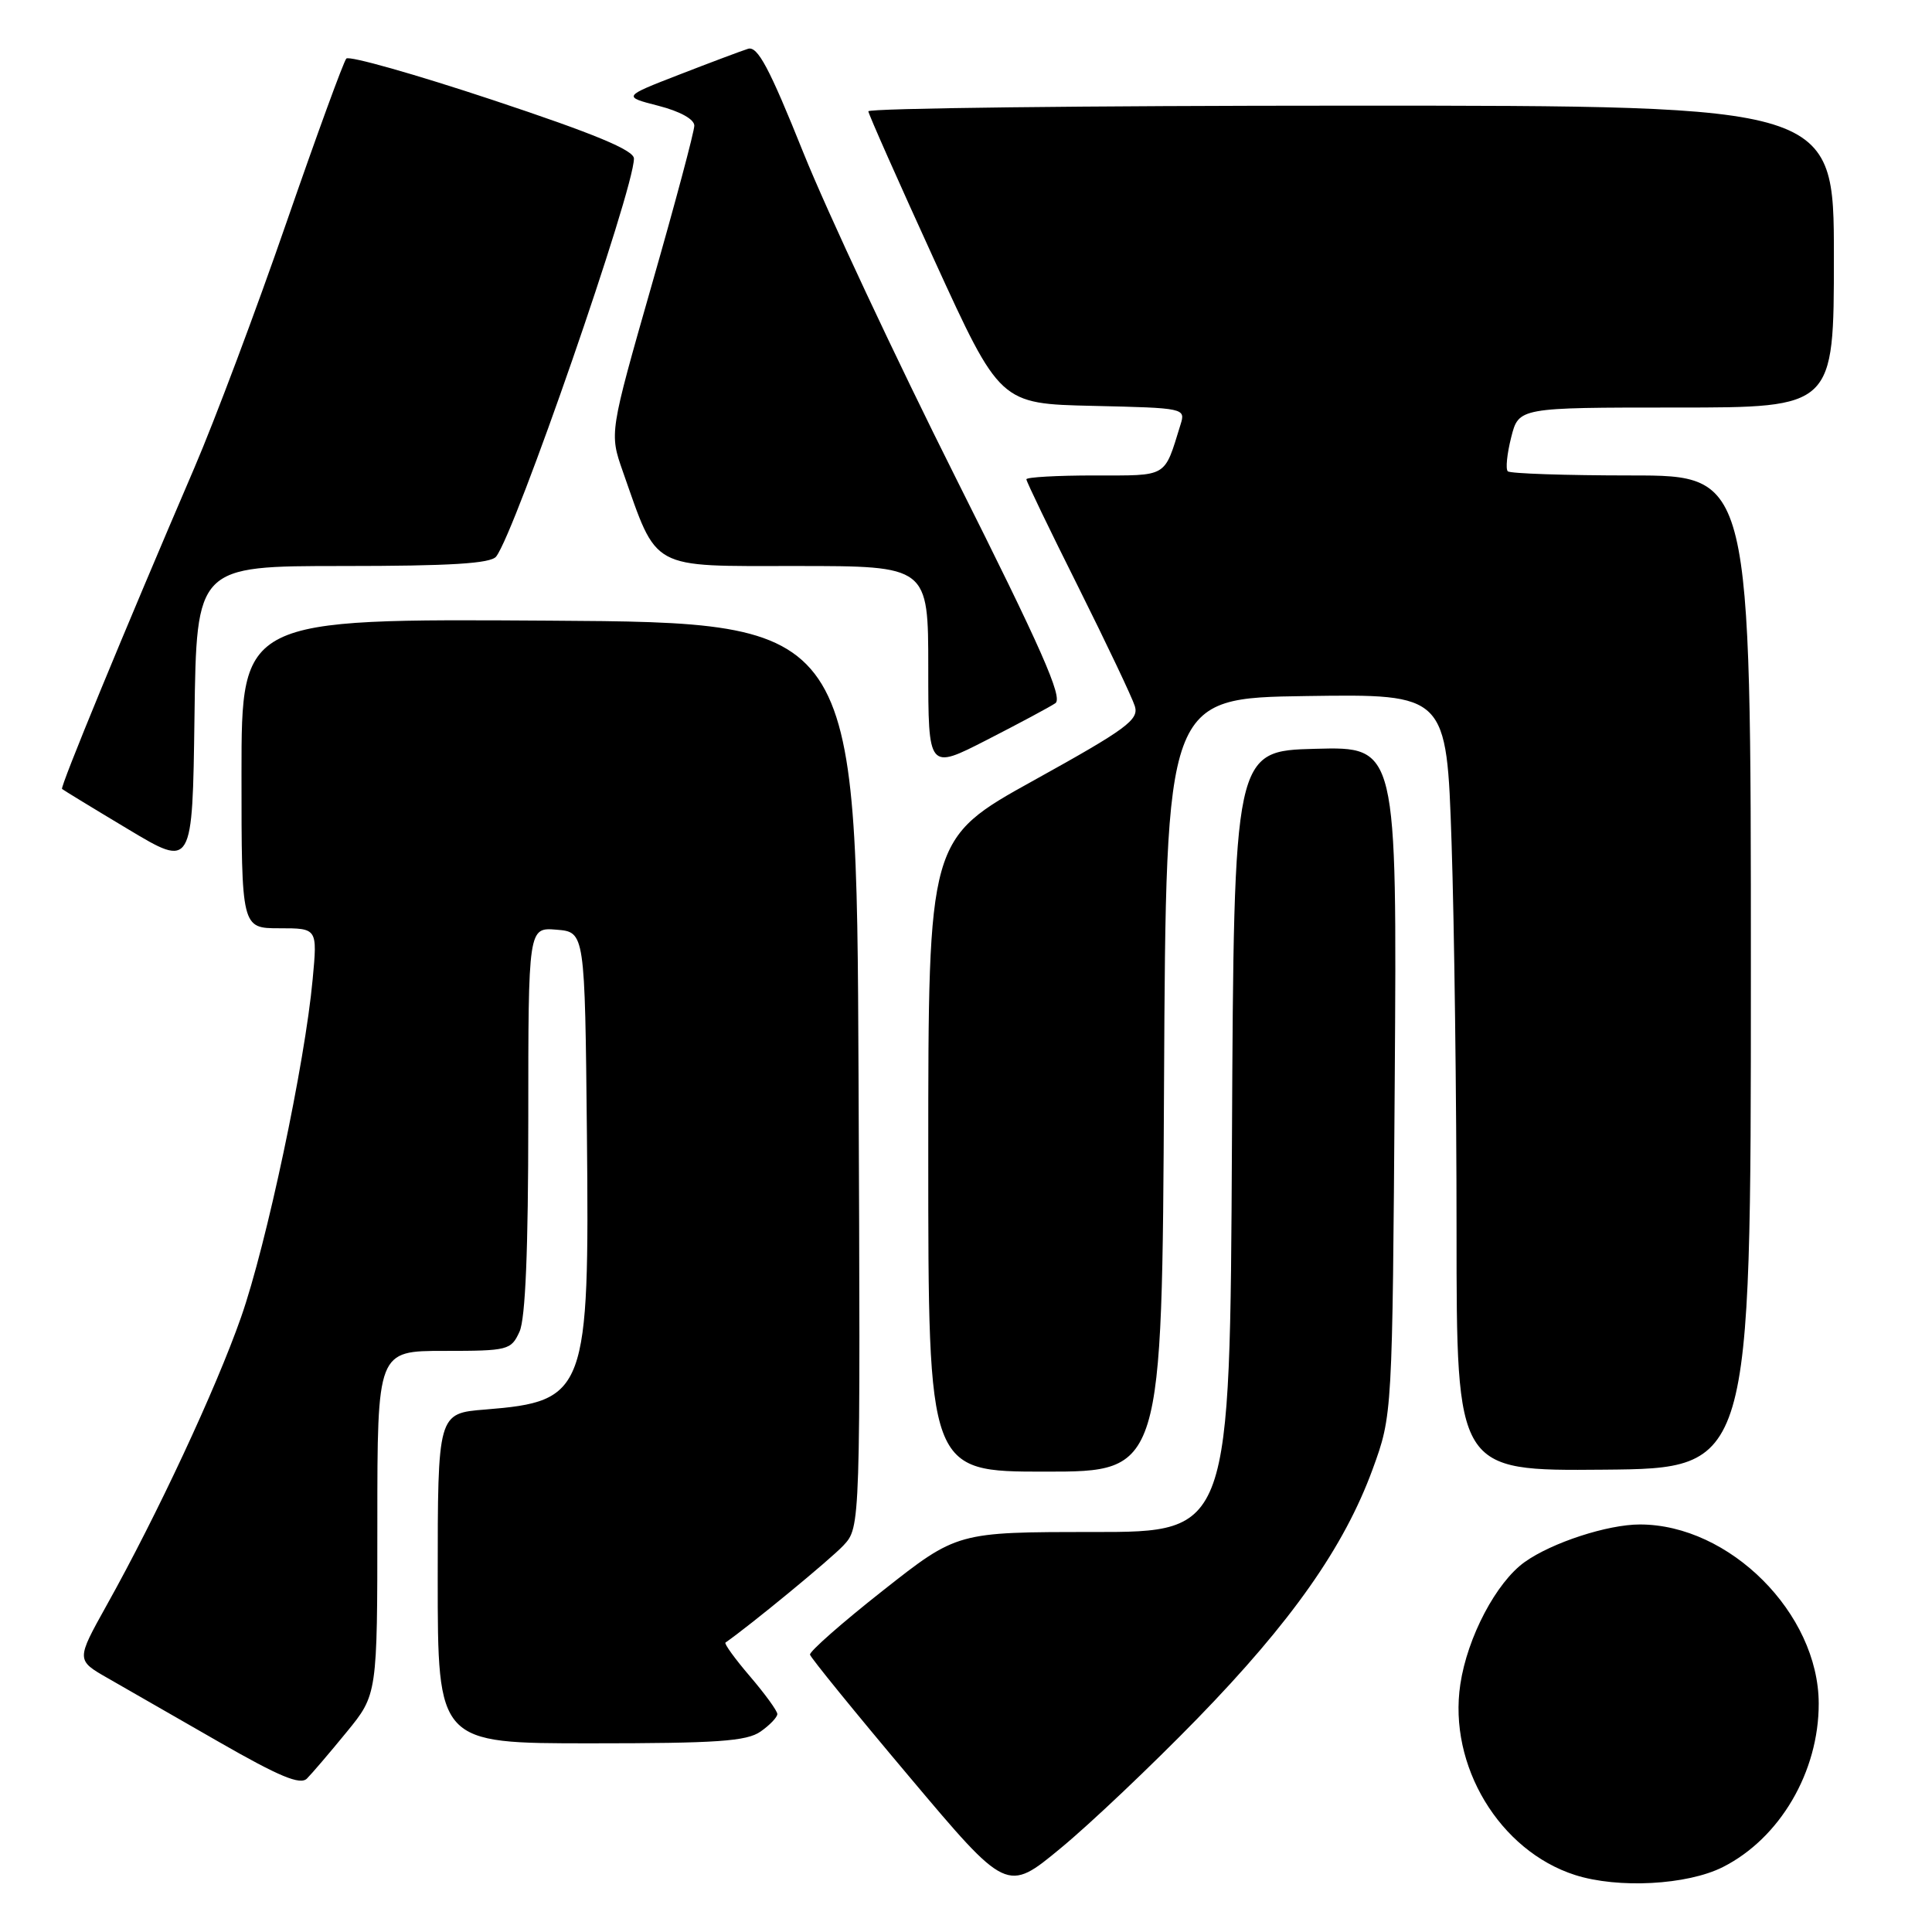 <?xml version="1.0" encoding="UTF-8" standalone="no"?>
<!DOCTYPE svg PUBLIC "-//W3C//DTD SVG 1.1//EN" "http://www.w3.org/Graphics/SVG/1.1/DTD/svg11.dtd" >
<svg xmlns="http://www.w3.org/2000/svg" xmlns:xlink="http://www.w3.org/1999/xlink" version="1.1" viewBox="0 0 256 256">
 <g >
 <path fill="currentColor"
d=" M 158.63 227.75 C 171.14 214.89 178.11 204.98 181.88 194.68 C 184.50 187.50 184.50 187.50 184.81 143.22 C 185.11 98.93 185.11 98.93 174.31 99.22 C 163.50 99.50 163.50 99.50 163.24 151.25 C 162.98 203.00 162.98 203.00 144.91 203.00 C 126.83 203.00 126.83 203.00 117.00 210.75 C 111.59 215.01 107.24 218.84 107.33 219.25 C 107.42 219.66 113.33 226.93 120.46 235.39 C 133.42 250.79 133.42 250.79 140.55 244.89 C 144.48 241.65 152.61 233.93 158.63 227.75 Z  M 228.28 247.40 C 235.85 243.58 241.01 234.78 240.99 225.71 C 240.96 213.79 229.18 202.00 217.29 202.00 C 213.02 202.00 205.65 204.40 202.04 206.97 C 198.27 209.65 194.43 216.94 193.50 223.18 C 191.88 233.94 198.69 245.24 208.71 248.45 C 214.41 250.27 223.55 249.78 228.28 247.40 Z  M 45.92 229.52 C 50.00 224.54 50.00 224.54 50.00 201.77 C 50.00 179.00 50.00 179.00 58.84 179.00 C 67.34 179.00 67.72 178.90 68.84 176.45 C 69.62 174.73 70.00 165.62 70.00 148.39 C 70.00 122.88 70.00 122.88 73.75 123.19 C 77.50 123.50 77.50 123.50 77.77 150.31 C 78.11 184.52 77.67 185.69 64.30 186.77 C 58.00 187.27 58.00 187.27 58.00 209.14 C 58.00 231.00 58.00 231.00 78.28 231.00 C 95.01 231.00 98.94 230.73 100.78 229.44 C 102.00 228.59 103.00 227.54 103.00 227.12 C 103.00 226.70 101.37 224.46 99.38 222.13 C 97.39 219.81 95.93 217.79 96.13 217.65 C 99.52 215.28 110.06 206.60 111.76 204.78 C 114.02 202.35 114.02 202.35 113.76 142.43 C 113.50 82.50 113.50 82.50 72.75 82.24 C 32.00 81.98 32.00 81.98 32.00 102.49 C 32.00 123.00 32.00 123.00 37.03 123.00 C 42.06 123.00 42.06 123.00 41.43 129.75 C 40.41 140.87 35.30 164.98 31.94 174.54 C 28.61 184.05 20.81 200.76 14.12 212.73 C 10.09 219.97 10.09 219.97 14.29 222.37 C 16.61 223.69 23.22 227.49 29.00 230.81 C 37.02 235.41 39.78 236.56 40.67 235.67 C 41.31 235.03 43.68 232.26 45.92 229.52 Z  M 154.24 143.75 C 154.50 92.50 154.50 92.50 173.09 92.23 C 191.68 91.96 191.68 91.96 192.34 111.64 C 192.70 122.46 193.00 145.63 193.00 163.12 C 193.00 194.91 193.00 194.91 212.50 194.74 C 232.00 194.57 232.00 194.57 232.00 128.79 C 232.00 63.00 232.00 63.00 216.17 63.00 C 207.46 63.00 200.09 62.75 199.79 62.45 C 199.48 62.15 199.69 60.13 200.24 57.95 C 201.24 54.00 201.24 54.00 222.12 54.00 C 243.00 54.00 243.00 54.00 243.00 34.00 C 243.00 14.00 243.00 14.00 179.00 14.00 C 143.80 14.00 115.03 14.34 115.06 14.75 C 115.10 15.16 119.04 24.05 123.82 34.50 C 132.51 53.50 132.51 53.50 144.81 53.78 C 157.01 54.06 157.11 54.08 156.42 56.28 C 154.22 63.37 154.84 63.00 145.02 63.00 C 140.06 63.00 136.00 63.23 136.00 63.51 C 136.00 63.80 139.09 70.21 142.87 77.76 C 146.64 85.32 150.02 92.43 150.37 93.56 C 150.94 95.37 149.30 96.58 137.01 103.39 C 123.00 111.15 123.00 111.15 123.00 153.08 C 123.00 195.00 123.00 195.00 138.49 195.00 C 153.98 195.00 153.98 195.00 154.24 143.75 Z  M 45.40 75.00 C 59.69 75.00 65.01 74.67 65.74 73.75 C 68.29 70.51 84.00 25.15 84.00 21.01 C 84.00 19.90 78.81 17.74 65.29 13.25 C 54.99 9.83 46.27 7.36 45.89 7.76 C 45.52 8.17 41.95 17.95 37.95 29.50 C 33.96 41.05 28.47 55.67 25.75 62.00 C 16.33 83.94 7.95 104.28 8.22 104.54 C 8.38 104.68 12.32 107.09 17.00 109.89 C 25.50 114.99 25.50 114.99 25.77 95.00 C 26.04 75.00 26.04 75.00 45.40 75.00 Z  M 139.84 93.18 C 140.88 92.47 137.99 85.93 126.68 63.39 C 118.71 47.50 109.61 28.08 106.45 20.23 C 101.92 8.94 100.38 6.06 99.11 6.47 C 98.22 6.75 94.12 8.29 90.00 9.89 C 82.50 12.80 82.50 12.80 87.25 14.02 C 90.10 14.75 92.00 15.80 92.00 16.65 C 92.00 17.42 89.47 26.91 86.37 37.72 C 80.75 57.39 80.75 57.39 82.52 62.45 C 87.18 75.68 85.94 75.00 105.52 75.00 C 123.00 75.00 123.00 75.00 123.00 88.51 C 123.00 102.02 123.00 102.02 130.75 98.05 C 135.01 95.87 139.10 93.68 139.84 93.18 Z "/>
</g>
</svg>